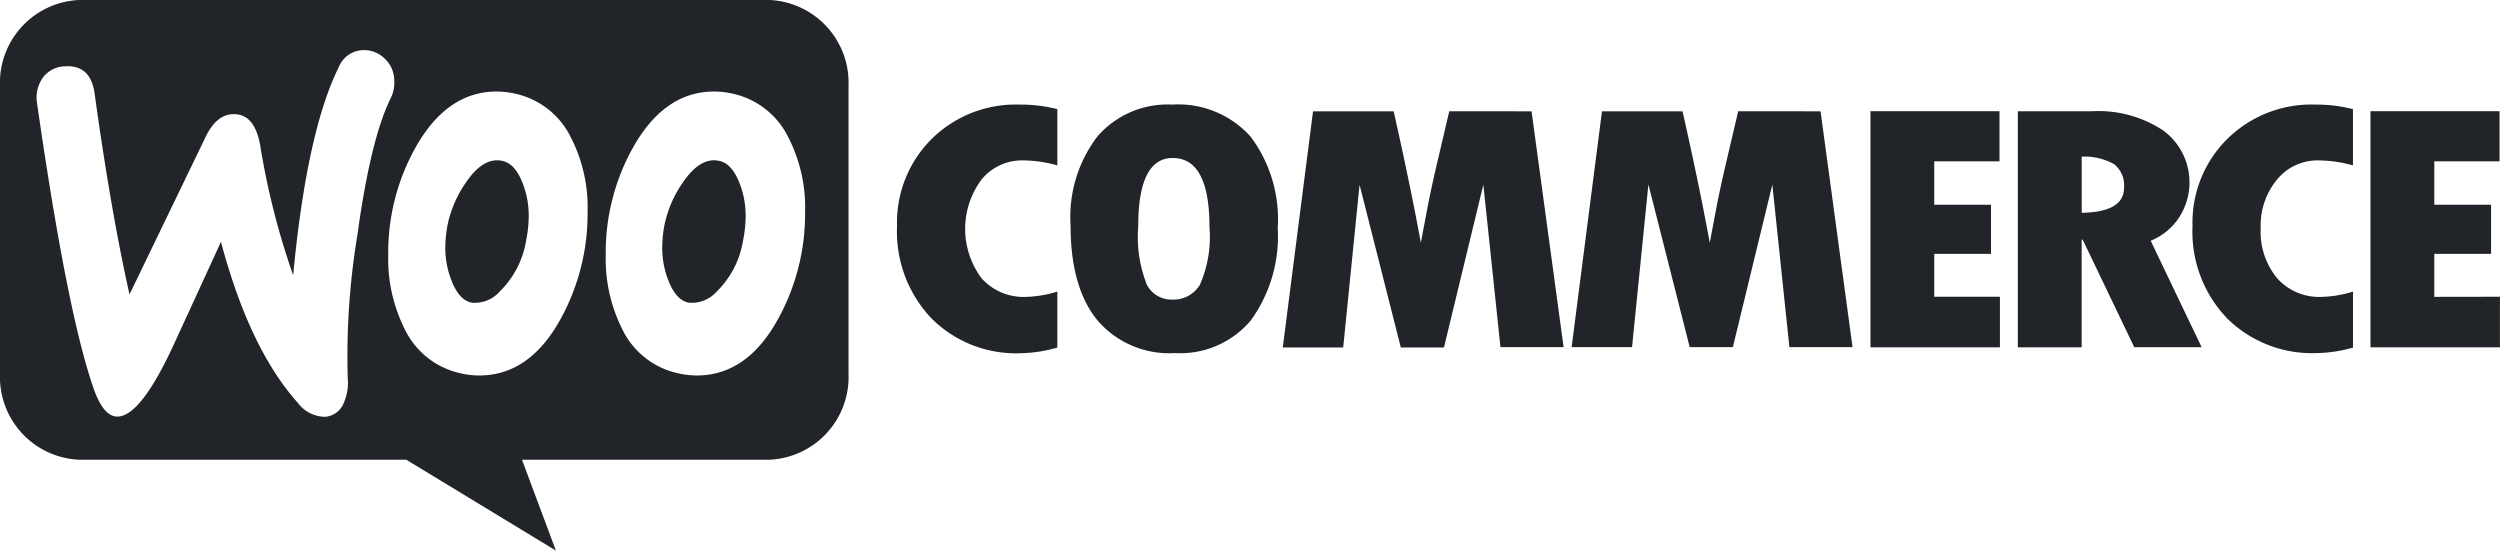 <svg xmlns="http://www.w3.org/2000/svg" width="168" height="37" viewBox="0 0 168 37">
    <defs>
        <style>
            .cls-1{fill:#212529;fill-rule:evenodd}
        </style>
    </defs>
    <g id="woocommerce-logo-black" transform="translate(-15 -14.44)">
        <path id="Path_11679" data-name="Path 11679" class="cls-1" d="M152.428 57.089q-1.27-.274-2.428 1.434a7.764 7.764 0 0 0-1.23 2.781 8.337 8.337 0 0 0-.171 1.71 6.019 6.019 0 0 0 .411 2.105q.512 1.333 1.367 1.5a2.237 2.237 0 0 0 1.881-.752 6.169 6.169 0 0 0 1.777-3.454 8.324 8.324 0 0 0 .171-1.71 6.017 6.017 0 0 0-.411-2.118q-.512-1.321-1.367-1.496z" transform="translate(-103.675 -31.839)"/>
        <path id="Path_11680" data-name="Path 11680" class="cls-1" d="M217.508 57.089q-1.266-.274-2.428 1.434a7.688 7.688 0 0 0-1.23 2.781 8.338 8.338 0 0 0-.171 1.71 6.019 6.019 0 0 0 .411 2.105q.512 1.333 1.367 1.5a2.251 2.251 0 0 0 1.885-.747 6.17 6.17 0 0 0 1.773-3.449 8.323 8.323 0 0 0 .171-1.71 6.012 6.012 0 0 0-.408-2.118q-.515-1.331-1.37-1.506z" transform="translate(-154.178 -31.839)"/>
        <path id="Path_11681" data-name="Path 11681" class="cls-1" d="M66.714 14.44H20.31A5.569 5.569 0 0 0 15 20.234v19.31a5.566 5.566 0 0 0 5.31 5.789H42.3l10.056 6.107-2.278-6.107h16.643a5.564 5.564 0 0 0 5.3-5.789v-19.31a5.566 5.566 0 0 0-5.31-5.794zM38.368 39.867a3.338 3.338 0 0 1-.272 1.664 1.471 1.471 0 0 1-1.241.918 2.312 2.312 0 0 1-1.845-.942q-3.25-3.635-5.162-10.817-2.244 4.9-3.366 7.324-2.053 4.308-3.519 4.418-.952.073-1.62-1.743-1.794-4.989-3.85-19.289a2.327 2.327 0 0 1 .368-1.713 1.869 1.869 0 0 1 1.459-.787q1.775-.135 2.038 1.826 1.1 7.953 2.345 13.5l5.117-10.591q.693-1.434 1.753-1.518 1.535-.117 1.919 2.132a50.813 50.813 0 0 0 2.208 8.686q.92-9.678 3.072-13.994a1.8 1.8 0 0 1 1.539-1.126 1.937 1.937 0 0 1 1.47.5 2.016 2.016 0 0 1 .711 1.469 2.32 2.32 0 0 1-.224 1.224q-1.364 2.761-2.244 9.181a49.983 49.983 0 0 0-.656 9.678zm14.306-3.995q-2.087 3.8-5.471 3.8a5.562 5.562 0 0 1-1.263-.149 5.439 5.439 0 0 1-3.728-2.937 10.514 10.514 0 0 1-1.122-5.035 14.422 14.422 0 0 1 1.813-7.16q2.118-3.8 5.469-3.8a5.733 5.733 0 0 1 1.266.147 5.461 5.461 0 0 1 3.725 2.937 10.291 10.291 0 0 1 1.122 5 14.662 14.662 0 0 1-1.811 7.2zm14.614 0q-2.083 3.8-5.469 3.8a5.562 5.562 0 0 1-1.263-.149 5.45 5.45 0 0 1-3.728-2.937 10.514 10.514 0 0 1-1.122-5.035 14.444 14.444 0 0 1 1.811-7.16q2.121-3.8 5.471-3.8a5.733 5.733 0 0 1 1.266.147 5.461 5.461 0 0 1 3.725 2.937 10.29 10.29 0 0 1 1.122 5 14.63 14.63 0 0 1-1.813 7.2z"/>
        <path id="Path_11682" data-name="Path 11682" d="M287.327 43.31A7.922 7.922 0 0 0 285 49.174a8.465 8.465 0 0 0 2.307 6.187 8.039 8.039 0 0 0 6.035 2.347 9.454 9.454 0 0 0 2.43-.379v-3.763a7.706 7.706 0 0 1-2.123.357 3.777 3.777 0 0 1-2.962-1.243 5.546 5.546 0 0 1-.007-6.645 3.508 3.508 0 0 1 2.774-1.284 8.571 8.571 0 0 1 2.318.337v-3.782a9.966 9.966 0 0 0-2.545-.306 8.038 8.038 0 0 0-5.9 2.31zM303.5 41a6.24 6.24 0 0 0-5.038 2.145 8.926 8.926 0 0 0-1.8 5.983q0 4.161 1.8 6.364a6.347 6.347 0 0 0 5.22 2.206 6.187 6.187 0 0 0 5.1-2.206 9.627 9.627 0 0 0 1.8-6.189 9.266 9.266 0 0 0-1.818-6.144A6.521 6.521 0 0 0 303.5 41zm1.847 12.118a2.074 2.074 0 0 1-1.847.987 1.872 1.872 0 0 1-1.706-.987 8.723 8.723 0 0 1-.586-3.934q0-4.594 2.318-4.594 2.469 0 2.469 4.648a7.963 7.963 0 0 1-.649 3.88zm16.762-11.67-.835 3.564q-.325 1.369-.608 2.805l-.467 2.469q-.673-3.7-1.824-8.831h-5.42l-2.033 15.865h4.06l1.1-10.933 2.772 10.933h2.9l2.646-10.936 1.15 10.916h4.244l-2.154-15.848zm19.416 0-.835 3.564q-.325 1.369-.608 2.805l-.467 2.469q-.673-3.7-1.827-8.831h-5.417L330.332 57.3h4.06l1.1-10.934 2.775 10.934h2.9l2.653-10.92 1.146 10.92h4.244l-2.15-15.848zM354.7 51.03h3.815v-3.3H354.7v-2.916h4.385v-3.367h-8.671v15.866h8.7v-3.4H354.7zm16.488-2.5a4.324 4.324 0 0 0-1.091-5.783 7.874 7.874 0 0 0-4.78-1.3h-5v15.866h4.289v-7.235h.07l3.465 7.226h4.529l-3.425-7.154a4.134 4.134 0 0 0 1.946-1.622zm-6.578-.256V44.5a3.994 3.994 0 0 1 2.184.512 1.8 1.8 0 0 1 .66 1.571q.003 1.642-2.841 1.689zm9.78-4.962a7.91 7.91 0 0 0-2.334 5.864 8.417 8.417 0 0 0 2.312 6.176 8.105 8.105 0 0 0 6.034 2.347 9.457 9.457 0 0 0 2.439-.368v-3.765a7.707 7.707 0 0 1-2.123.357 3.78 3.78 0 0 1-2.965-1.243 4.9 4.9 0 0 1-1.115-3.377 4.838 4.838 0 0 1 1.1-3.267 3.508 3.508 0 0 1 2.774-1.284 8.582 8.582 0 0 1 2.325.337v-3.783a9.966 9.966 0 0 0-2.544-.306 8.038 8.038 0 0 0-5.9 2.31zm13.914 10.608v-2.89h3.815v-3.3h-3.815v-2.916h4.385v-3.367h-8.674v15.866h8.7v-3.4z" transform="translate(-209.719 -19.532)" style="fill:#212529"/>
    </g>
</svg>
